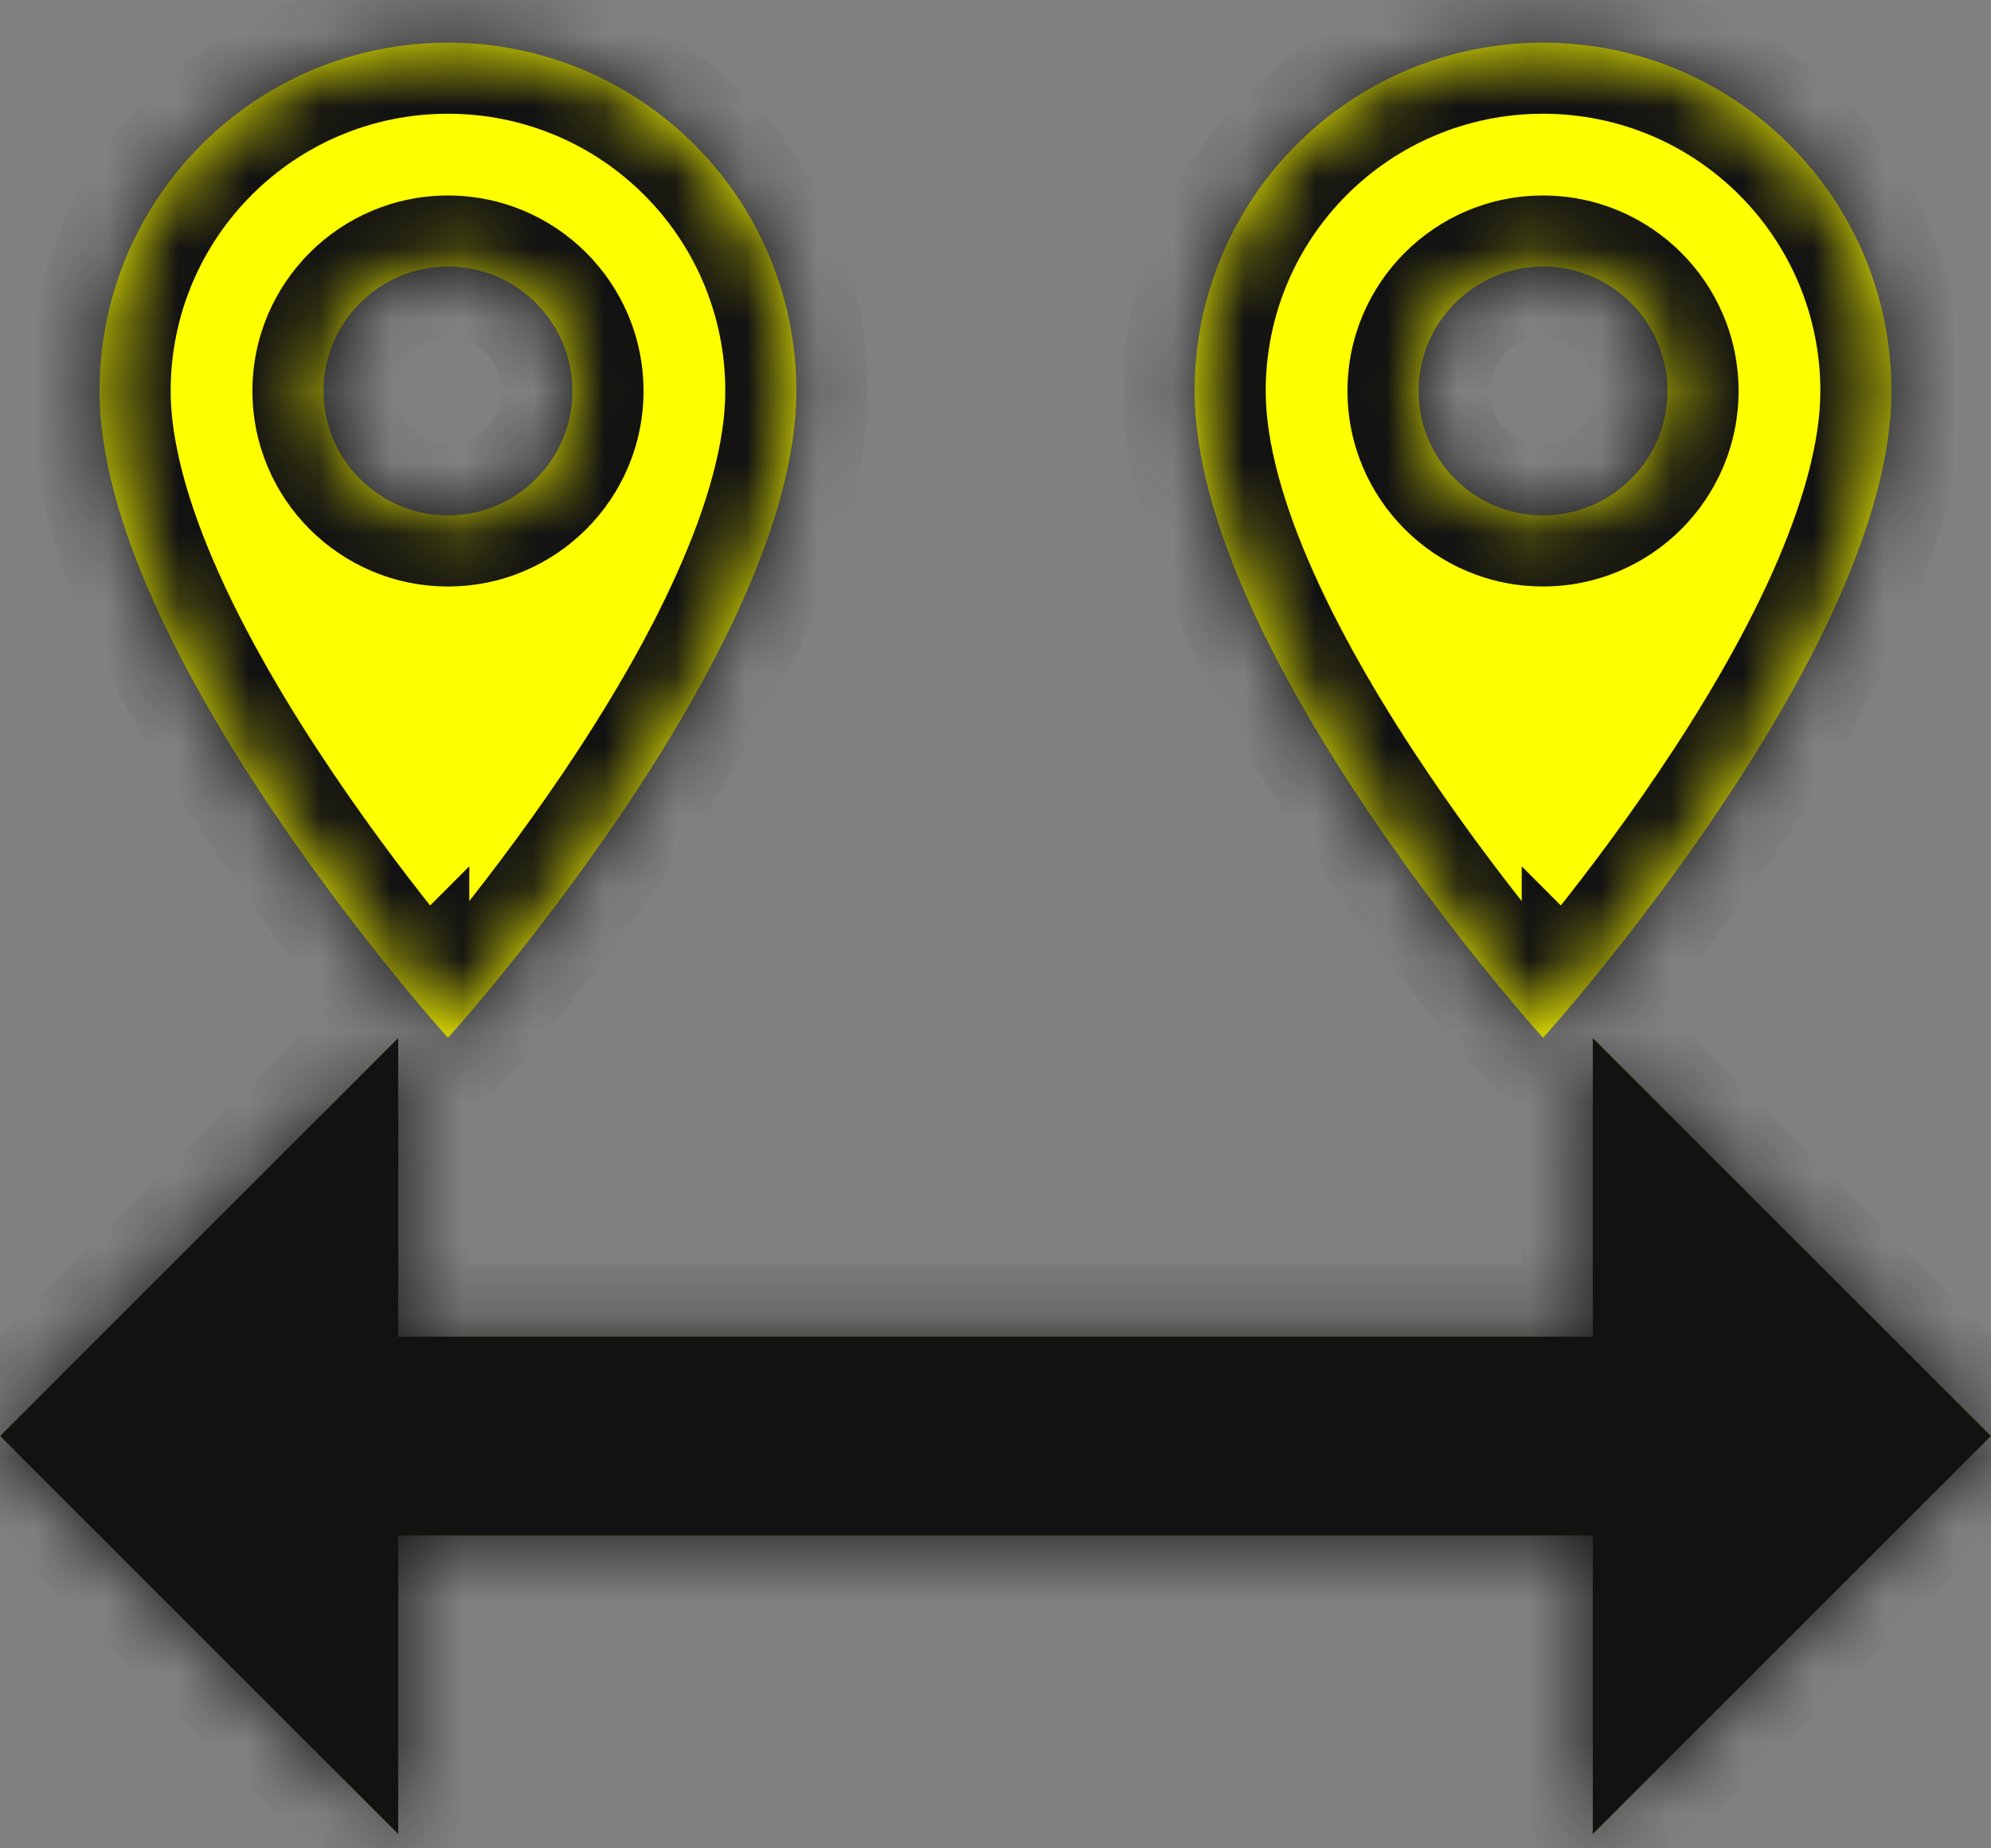 <svg width="28" height="26" viewBox="0 0 28 26" fill="none" xmlns="http://www.w3.org/2000/svg">
<rect x="0" y="0" width="28" height="26" fill="#808080" stroke="none"/>
<mask id="path-1-inside-1" fill="white">
<path fill-rule="evenodd" clip-rule="evenodd" d="M6.3 0.6C3.591 0.6 1.4 2.791 1.4 5.5C1.4 9.175 6.3 14.6 6.3 14.6C6.3 14.6 11.2 9.175 11.2 5.5C11.2 2.791 9.009 0.6 6.3 0.6ZM6.3 7.25C5.334 7.25 4.55 6.466 4.55 5.5C4.55 4.534 5.334 3.75 6.3 3.75C7.266 3.75 8.05 4.534 8.05 5.5C8.05 6.466 7.266 7.25 6.3 7.25ZM28 20.2L22.4 14.6V18.8H5.6V14.6L0 20.2L5.6 25.8V21.6H22.4V25.8L28 20.2ZM16.8 5.5C16.8 2.791 18.991 0.6 21.7 0.6C24.409 0.6 26.6 2.791 26.6 5.5C26.6 9.175 21.7 14.6 21.7 14.6C21.7 14.6 16.8 9.175 16.8 5.5ZM19.95 5.5C19.95 6.466 20.734 7.25 21.7 7.25C22.666 7.25 23.45 6.466 23.45 5.5C23.45 4.534 22.666 3.75 21.7 3.75C20.734 3.75 19.95 4.534 19.95 5.5Z"/>
</mask>
<path fill-rule="evenodd" clip-rule="evenodd" d="M6.3 0.6C3.591 0.6 1.4 2.791 1.4 5.5C1.4 9.175 6.3 14.6 6.3 14.6C6.3 14.6 11.2 9.175 11.2 5.5C11.2 2.791 9.009 0.6 6.3 0.6ZM6.3 7.25C5.334 7.25 4.55 6.466 4.55 5.5C4.55 4.534 5.334 3.75 6.3 3.75C7.266 3.75 8.05 4.534 8.05 5.5C8.05 6.466 7.266 7.25 6.3 7.25ZM28 20.2L22.4 14.6V18.8H5.6V14.6L0 20.2L5.6 25.8V21.6H22.4V25.8L28 20.2ZM16.8 5.5C16.8 2.791 18.991 0.6 21.7 0.6C24.409 0.6 26.6 2.791 26.6 5.5C26.6 9.175 21.7 14.6 21.7 14.6C21.7 14.6 16.8 9.175 16.8 5.5ZM19.95 5.5C19.95 6.466 20.734 7.25 21.7 7.25C22.666 7.25 23.45 6.466 23.45 5.5C23.45 4.534 22.666 3.75 21.7 3.75C20.734 3.75 19.95 4.534 19.95 5.5Z" fill="#FFFF00"/>
<path d="M6.3 14.6L5.558 15.27L6.3 16.091L7.042 15.27L6.3 14.6ZM22.4 14.6L23.107 13.893L21.4 12.186V14.6H22.4ZM28 20.2L28.707 20.907L29.414 20.2L28.707 19.493L28 20.2ZM22.4 18.8V19.8H23.4V18.8H22.4ZM5.6 18.8H4.6V19.8H5.6V18.8ZM5.6 14.6H6.6V12.186L4.893 13.893L5.6 14.6ZM0 20.2L-0.707 19.493L-1.414 20.2L-0.707 20.907L0 20.2ZM5.6 25.8L4.893 26.507L6.6 28.214V25.8H5.6ZM5.6 21.6V20.6H4.6V21.6H5.6ZM22.4 21.6H23.4V20.6H22.4V21.6ZM22.4 25.8H21.4V28.214L23.107 26.507L22.4 25.8ZM21.7 14.6L20.958 15.27L21.7 16.091L22.442 15.27L21.7 14.6ZM2.4 5.5C2.4 3.343 4.143 1.6 6.3 1.6V-0.4C3.038 -0.4 0.4 2.238 0.4 5.5H2.4ZM6.3 14.6C7.042 13.929 7.042 13.929 7.042 13.93C7.042 13.93 7.042 13.93 7.042 13.93C7.042 13.93 7.042 13.93 7.042 13.929C7.041 13.929 7.041 13.928 7.04 13.927C7.038 13.925 7.035 13.922 7.031 13.918C7.023 13.909 7.011 13.895 6.994 13.876C6.961 13.838 6.911 13.781 6.847 13.707C6.718 13.558 6.533 13.339 6.31 13.064C5.864 12.514 5.27 11.745 4.679 10.868C4.085 9.989 3.506 9.018 3.078 8.063C2.644 7.095 2.4 6.216 2.4 5.5H0.4C0.4 6.621 0.768 7.798 1.253 8.881C1.744 9.977 2.389 11.051 3.021 11.987C3.654 12.926 4.285 13.743 4.758 14.325C4.994 14.616 5.192 14.85 5.332 15.012C5.401 15.093 5.457 15.156 5.495 15.2C5.514 15.222 5.529 15.238 5.54 15.25C5.545 15.256 5.549 15.261 5.552 15.264C5.554 15.266 5.555 15.267 5.556 15.268C5.556 15.268 5.557 15.269 5.557 15.269C5.557 15.269 5.557 15.27 5.557 15.27C5.557 15.27 5.558 15.27 6.3 14.6ZM10.2 5.5C10.2 6.216 9.955 7.095 9.521 8.063C9.094 9.018 8.514 9.989 7.921 10.868C7.329 11.745 6.735 12.514 6.289 13.064C6.066 13.339 5.881 13.558 5.753 13.707C5.688 13.781 5.639 13.838 5.605 13.876C5.589 13.895 5.576 13.909 5.568 13.918C5.564 13.922 5.561 13.925 5.559 13.927C5.558 13.928 5.558 13.929 5.558 13.929C5.557 13.93 5.557 13.93 5.557 13.93C5.557 13.93 5.557 13.93 5.557 13.93C5.557 13.929 5.558 13.929 6.3 14.6C7.042 15.27 7.042 15.27 7.042 15.27C7.042 15.27 7.042 15.269 7.042 15.269C7.043 15.269 7.043 15.268 7.044 15.268C7.044 15.267 7.046 15.266 7.047 15.264C7.05 15.261 7.054 15.256 7.059 15.25C7.07 15.238 7.085 15.222 7.104 15.2C7.143 15.156 7.198 15.093 7.268 15.012C7.407 14.85 7.605 14.616 7.842 14.325C8.314 13.743 8.945 12.926 9.579 11.987C10.21 11.051 10.856 9.977 11.347 8.881C11.832 7.798 12.2 6.621 12.2 5.5H10.2ZM6.3 1.6C8.456 1.6 10.2 3.343 10.2 5.5H12.2C12.2 2.238 9.561 -0.4 6.3 -0.4V1.6ZM3.55 5.5C3.55 7.018 4.781 8.25 6.3 8.25V6.25C5.886 6.25 5.55 5.913 5.55 5.5H3.55ZM6.3 2.75C4.781 2.75 3.55 3.981 3.55 5.5H5.55C5.55 5.086 5.886 4.75 6.3 4.75V2.75ZM9.05 5.5C9.05 3.981 7.818 2.75 6.3 2.75V4.75C6.713 4.75 7.05 5.086 7.05 5.5H9.05ZM6.3 8.25C7.818 8.25 9.05 7.018 9.05 5.5H7.05C7.05 5.913 6.713 6.25 6.3 6.25V8.25ZM21.693 15.307L27.293 20.907L28.707 19.493L23.107 13.893L21.693 15.307ZM23.4 18.8V14.6H21.4V18.8H23.4ZM5.6 19.8H22.4V17.8H5.6V19.8ZM4.6 14.6V18.8H6.6V14.6H4.6ZM0.707 20.907L6.307 15.307L4.893 13.893L-0.707 19.493L0.707 20.907ZM6.307 25.093L0.707 19.493L-0.707 20.907L4.893 26.507L6.307 25.093ZM4.6 21.6V25.8H6.6V21.6H4.6ZM22.4 20.6H5.6V22.6H22.4V20.6ZM23.4 25.8V21.6H21.4V25.8H23.4ZM27.293 19.493L21.693 25.093L23.107 26.507L28.707 20.907L27.293 19.493ZM21.7 -0.4C18.439 -0.4 15.8 2.238 15.8 5.5H17.8C17.8 3.343 19.543 1.6 21.7 1.6V-0.4ZM27.6 5.5C27.6 2.238 24.961 -0.4 21.7 -0.4V1.6C23.857 1.6 25.6 3.343 25.6 5.5H27.6ZM21.7 14.6C22.442 15.27 22.442 15.27 22.442 15.27C22.442 15.27 22.442 15.269 22.442 15.269C22.443 15.269 22.443 15.268 22.444 15.268C22.445 15.267 22.446 15.266 22.447 15.264C22.45 15.261 22.454 15.256 22.459 15.25C22.47 15.238 22.485 15.222 22.504 15.2C22.543 15.156 22.598 15.093 22.668 15.012C22.808 14.85 23.005 14.616 23.242 14.325C23.714 13.743 24.345 12.926 24.979 11.987C25.61 11.051 26.256 9.977 26.747 8.881C27.232 7.798 27.6 6.621 27.6 5.5H25.6C25.6 6.216 25.355 7.095 24.922 8.063C24.494 9.018 23.914 9.989 23.321 10.868C22.729 11.745 22.135 12.514 21.689 13.064C21.466 13.339 21.281 13.558 21.153 13.707C21.088 13.781 21.039 13.838 21.005 13.876C20.989 13.895 20.976 13.909 20.968 13.918C20.964 13.922 20.961 13.925 20.959 13.927C20.959 13.928 20.958 13.929 20.958 13.929C20.957 13.93 20.957 13.93 20.957 13.93C20.957 13.93 20.957 13.93 20.957 13.93C20.958 13.929 20.958 13.929 21.7 14.6ZM15.8 5.5C15.8 6.621 16.168 7.798 16.653 8.881C17.144 9.977 17.789 11.051 18.421 11.987C19.054 12.926 19.685 13.743 20.158 14.325C20.394 14.616 20.592 14.85 20.732 15.012C20.801 15.093 20.857 15.156 20.895 15.2C20.915 15.222 20.93 15.238 20.94 15.25C20.945 15.256 20.949 15.261 20.952 15.264C20.954 15.266 20.955 15.267 20.956 15.268C20.956 15.268 20.957 15.269 20.957 15.269C20.957 15.269 20.957 15.27 20.957 15.27C20.957 15.27 20.958 15.27 21.7 14.6C22.442 13.929 22.442 13.929 22.442 13.93L22.442 13.93C22.442 13.93 22.442 13.93 22.442 13.929C22.442 13.929 22.441 13.928 22.44 13.927C22.438 13.925 22.435 13.922 22.431 13.918C22.423 13.909 22.411 13.895 22.394 13.876C22.361 13.838 22.311 13.781 22.247 13.707C22.118 13.558 21.933 13.339 21.711 13.064C21.264 12.514 20.67 11.745 20.079 10.868C19.485 9.989 18.906 9.018 18.478 8.063C18.044 7.095 17.8 6.216 17.8 5.5H15.8ZM21.7 6.25C21.286 6.25 20.95 5.913 20.95 5.5H18.95C18.95 7.018 20.181 8.25 21.7 8.25V6.25ZM22.45 5.5C22.45 5.913 22.113 6.25 21.7 6.25V8.25C23.218 8.25 24.45 7.018 24.45 5.5H22.45ZM21.7 4.75C22.113 4.75 22.45 5.086 22.45 5.5H24.45C24.45 3.981 23.218 2.75 21.7 2.75V4.75ZM20.95 5.5C20.95 5.086 21.286 4.75 21.7 4.75V2.75C20.181 2.75 18.95 3.981 18.95 5.5H20.95Z" fill="#121212" mask="url(#path-1-inside-1)"/>
<path d="M28 20.2L22.4 14.6V18.8H5.6V14.6L0 20.2L5.6 25.8V21.6H22.4V25.8L28 20.2Z" fill="#121212"/>
</svg>
